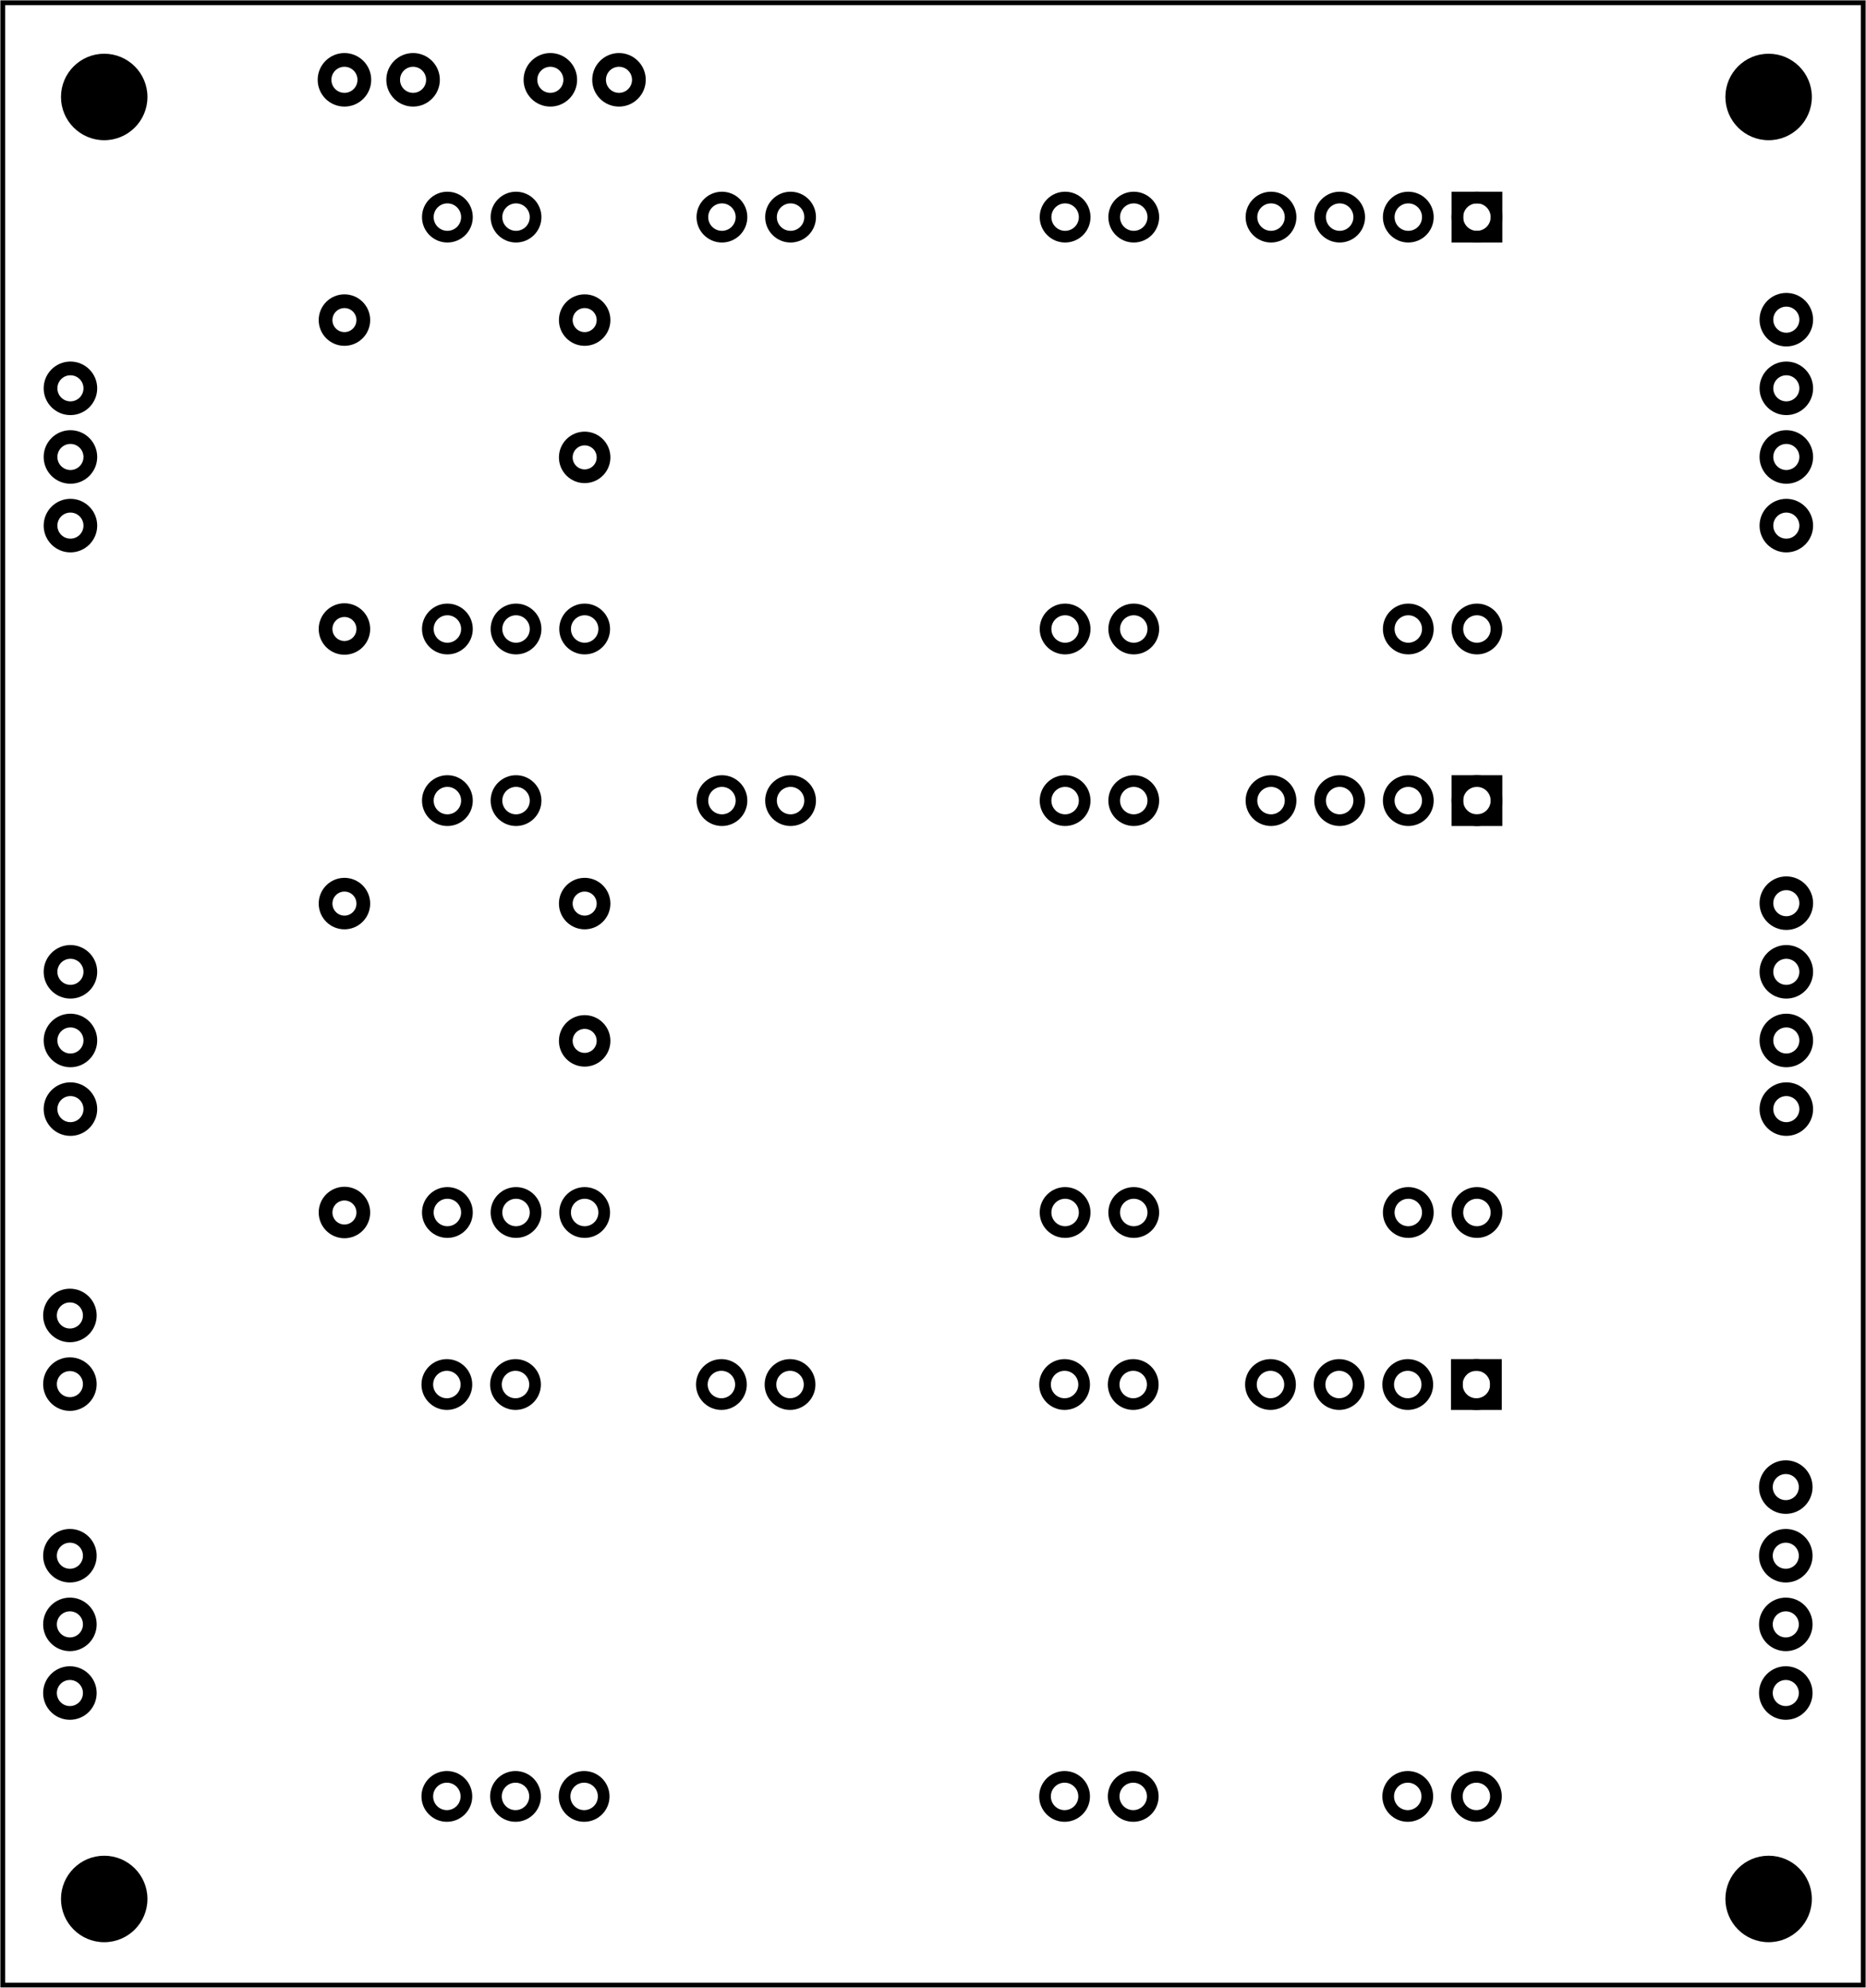 <?xml version='1.0' encoding='UTF-8' standalone='no'?>
<!-- Created with Fritzing (https://fritzing.org/) -->
<svg xmlns="http://www.w3.org/2000/svg"  y="0in" width="2.719in" viewBox="0 0 195.746 208.49" xmlns:svg="http://www.w3.org/2000/svg" height="2.896in" version="1.2" x="0in" baseProfile="tiny">
 <g transform="matrix(-1, 0, 0, 1, 195.746, 0)">
  <g partID="57830">
   <g  id="board">
    <rect  y="0.288" width="195.17" stroke="black" stroke-width="0.5" fill="none" height="207.914" id="boardoutline" x="0.288" fill-opacity="0.5"/>
   </g>
  </g>
  <g partID="58852">
   <g transform="translate(19.214,15.572)">
    <g  stroke-width="0" id="copper1">
     <g  stroke-width="0" id="copper0">
      <circle  cx="64.8" stroke="black" stroke-width="1.224" fill="none" id="connector49pad" cy="50.4" connectorname="MS1" r="2.052"/>
      <circle  cx="57.6" stroke="black" stroke-width="1.224" fill="none" id="connector53pad" cy="7.2" connectorname="PFD" r="2.052"/>
      <circle  cx="93.6" stroke="black" stroke-width="1.224" fill="none" id="connector51pad" cy="7.2" connectorname="ENABLE" r="2.052"/>
      <circle  cx="57.6" stroke="black" stroke-width="1.224" fill="none" id="connector50pad" cy="50.4" connectorname="SLEEP" r="2.052"/>
      <circle  cx="100.8" stroke="black" stroke-width="1.224" fill="none" id="connector52pad" cy="7.2" connectorname="MS2" r="2.052"/>
      <circle  cx="64.8" stroke="black" stroke-width="1.224" fill="none" id="connector54pad" cy="7.2" connectorname="RESET" r="2.052"/>
      <circle  cx="122.4" stroke="black" stroke-width="1.224" fill="none" id="connector38pad" cy="7.2" connectorname="GND" r="2.052"/>
      <circle  cx="129.6" stroke="black" stroke-width="1.224" fill="none" id="connector39pad" cy="7.2" connectorname="V+" r="2.052"/>
      <circle  cx="115.2" stroke="black" stroke-width="1.224" fill="none" id="connector40pad" cy="50.4" connectorname="GND" r="2.052"/>
      <circle  cx="122.4" stroke="black" stroke-width="1.224" fill="none" id="connector41pad" cy="50.4" connectorname="STEP" r="2.052"/>
      <circle  cx="129.6" stroke="black" stroke-width="1.224" fill="none" id="connector42pad" cy="50.4" connectorname="DIR" r="2.052"/>
      <circle  cx="21.6" stroke="black" stroke-width="1.224" fill="none" id="connector43pad" cy="7.2" connectorname="OUT2A" r="2.052"/>
      <rect  y="5.148" width="4.104" stroke="black" stroke-width="1.224" fill="none" height="4.104" x="19.548"/>
      <circle  cx="28.8" stroke="black" stroke-width="1.224" fill="none" id="connector44pad" cy="7.2" connectorname="OUT2B" r="2.052"/>
      <circle  cx="36" stroke="black" stroke-width="1.224" fill="none" id="connector45pad" cy="7.2" connectorname="OUT1A" r="2.052"/>
      <circle  cx="43.2" stroke="black" stroke-width="1.224" fill="none" id="connector46pad" cy="7.2" connectorname="OUT1B" r="2.052"/>
      <circle  cx="28.8" stroke="black" stroke-width="1.224" fill="none" id="connector47pad" cy="50.4" connectorname="VCC" r="2.052"/>
      <circle  cx="21.6" stroke="black" stroke-width="1.224" fill="none" id="connector48pad" cy="50.4" connectorname="GND" r="2.052"/>
     </g>
    </g>
   </g>
  </g>
  <g partID="59792">
   <g transform="translate(183.318,35.689)">
    <g  id="copper1">
     <g  id="copper0">
      <circle  cx="5.04" stroke="black" stroke-width="1.44" fill="none" id="connector0pin" cy="5.04" r="2.088"/>
      <circle  cx="5.04" stroke="black" stroke-width="1.44" fill="none" id="connector1pin" cy="12.24" r="2.088"/>
      <circle  cx="5.04" stroke="black" stroke-width="1.44" fill="none" id="connector2pin" cy="19.44" r="2.088"/>
     </g>
    </g>
   </g>
  </g>
  <g partID="58912">
   <g transform="translate(3.318,28.489)">
    <g  id="copper1">
     <g  id="copper0">
      <circle  cx="5.04" stroke="black" stroke-width="1.44" fill="none" id="connector0pin" cy="5.04" r="2.088"/>
      <circle  cx="5.04" stroke="black" stroke-width="1.44" fill="none" id="connector1pin" cy="12.24" r="2.088"/>
      <circle  cx="5.04" stroke="black" stroke-width="1.44" fill="none" id="connector2pin" cy="19.44" r="2.088"/>
      <circle  cx="5.04" stroke="black" stroke-width="1.44" fill="none" id="connector3pin" cy="26.64" r="2.088"/>
     </g>
    </g>
   </g>
  </g>
  <g partID="66212">
   <g transform="translate(147.374,13.412)">
    <g transform="matrix(0,-1,1,0,0,0)">
     <g  id="copper1">
      <g  id="copper0">
       <circle  cx="5.04" stroke="black" stroke-width="1.44" fill="none" id="connector0pin" cy="5.04" r="2.088"/>
       <circle  cx="5.04" stroke="black" stroke-width="1.44" fill="none" id="connector1pin" cy="12.24" r="2.088"/>
      </g>
     </g>
    </g>
   </g>
  </g>
  <g partID="66182">
   <g transform="translate(125.774,13.412)">
    <g transform="matrix(0,-1,1,0,0,0)">
     <g  id="copper1">
      <g  id="copper0">
       <circle  cx="5.04" stroke="black" stroke-width="1.44" fill="none" id="connector0pin" cy="5.04" r="2.088"/>
       <circle  cx="5.04" stroke="black" stroke-width="1.44" fill="none" id="connector1pin" cy="12.24" r="2.088"/>
      </g>
     </g>
    </g>
   </g>
  </g>
  <g partID="70871">
   <g transform="translate(4.079,193.036)">
    <g  id="copper1">
     <circle  cx="6.135" stroke="black" stroke-width="0" fill="black" id="nonconn0" cy="6.135" r="4.535"/>
    </g>
   </g>
  </g>
  <g partID="70851">
   <g transform="translate(4.079,4.036)">
    <g  id="copper1">
     <circle  cx="6.135" stroke="black" stroke-width="0" fill="black" id="nonconn0" cy="6.135" r="4.535"/>
    </g>
   </g>
  </g>
  <g partID="92053">
   <g transform="translate(154.862,28.82)">
    <g  id="copper1">
     <circle  cx="4.752" stroke="black" stroke-width="1.44" fill="none" id="connector0pad" cy="37.152" r="1.98"/>
     <circle  cx="4.752" stroke="black" stroke-width="1.44" fill="none" id="connector1pad" cy="4.752" r="1.98"/>
    </g>
   </g>
  </g>
  <g partID="92253">
   <g transform="translate(129.662,28.82)">
    <g  id="copper1">
     <circle  cx="4.752" stroke="black" stroke-width="1.44" fill="none" id="connector0pad" cy="19.152" r="1.98"/>
     <circle  cx="4.752" stroke="black" stroke-width="1.44" fill="none" id="connector1pad" cy="4.752" r="1.98"/>
    </g>
   </g>
  </g>
  <g partID="93242">
   <g transform="translate(19.214,76.772)">
    <g  stroke-width="0" id="copper1">
     <g  stroke-width="0" id="copper0">
      <circle  cx="64.8" stroke="black" stroke-width="1.224" fill="none" id="connector49pad" cy="50.4" connectorname="MS1" r="2.052"/>
      <circle  cx="57.6" stroke="black" stroke-width="1.224" fill="none" id="connector53pad" cy="7.2" connectorname="PFD" r="2.052"/>
      <circle  cx="93.6" stroke="black" stroke-width="1.224" fill="none" id="connector51pad" cy="7.2" connectorname="ENABLE" r="2.052"/>
      <circle  cx="57.6" stroke="black" stroke-width="1.224" fill="none" id="connector50pad" cy="50.4" connectorname="SLEEP" r="2.052"/>
      <circle  cx="100.8" stroke="black" stroke-width="1.224" fill="none" id="connector52pad" cy="7.2" connectorname="MS2" r="2.052"/>
      <circle  cx="64.8" stroke="black" stroke-width="1.224" fill="none" id="connector54pad" cy="7.2" connectorname="RESET" r="2.052"/>
      <circle  cx="122.4" stroke="black" stroke-width="1.224" fill="none" id="connector38pad" cy="7.2" connectorname="GND" r="2.052"/>
      <circle  cx="129.6" stroke="black" stroke-width="1.224" fill="none" id="connector39pad" cy="7.2" connectorname="V+" r="2.052"/>
      <circle  cx="115.2" stroke="black" stroke-width="1.224" fill="none" id="connector40pad" cy="50.4" connectorname="GND" r="2.052"/>
      <circle  cx="122.4" stroke="black" stroke-width="1.224" fill="none" id="connector41pad" cy="50.4" connectorname="STEP" r="2.052"/>
      <circle  cx="129.6" stroke="black" stroke-width="1.224" fill="none" id="connector42pad" cy="50.4" connectorname="DIR" r="2.052"/>
      <circle  cx="21.6" stroke="black" stroke-width="1.224" fill="none" id="connector43pad" cy="7.2" connectorname="OUT2A" r="2.052"/>
      <rect  y="5.148" width="4.104" stroke="black" stroke-width="1.224" fill="none" height="4.104" x="19.548"/>
      <circle  cx="28.8" stroke="black" stroke-width="1.224" fill="none" id="connector44pad" cy="7.2" connectorname="OUT2B" r="2.052"/>
      <circle  cx="36" stroke="black" stroke-width="1.224" fill="none" id="connector45pad" cy="7.2" connectorname="OUT1A" r="2.052"/>
      <circle  cx="43.2" stroke="black" stroke-width="1.224" fill="none" id="connector46pad" cy="7.2" connectorname="OUT1B" r="2.052"/>
      <circle  cx="28.8" stroke="black" stroke-width="1.224" fill="none" id="connector47pad" cy="50.4" connectorname="VCC" r="2.052"/>
      <circle  cx="21.6" stroke="black" stroke-width="1.224" fill="none" id="connector48pad" cy="50.4" connectorname="GND" r="2.052"/>
     </g>
    </g>
   </g>
  </g>
  <g partID="93252">
   <g transform="translate(183.318,96.889)">
    <g  id="copper1">
     <g  id="copper0">
      <circle  cx="5.04" stroke="black" stroke-width="1.44" fill="none" id="connector0pin" cy="5.04" r="2.088"/>
      <circle  cx="5.04" stroke="black" stroke-width="1.44" fill="none" id="connector1pin" cy="12.24" r="2.088"/>
      <circle  cx="5.04" stroke="black" stroke-width="1.44" fill="none" id="connector2pin" cy="19.44" r="2.088"/>
     </g>
    </g>
   </g>
  </g>
  <g partID="93262">
   <g transform="translate(3.318,89.689)">
    <g  id="copper1">
     <g  id="copper0">
      <circle  cx="5.04" stroke="black" stroke-width="1.44" fill="none" id="connector0pin" cy="5.04" r="2.088"/>
      <circle  cx="5.04" stroke="black" stroke-width="1.44" fill="none" id="connector1pin" cy="12.24" r="2.088"/>
      <circle  cx="5.04" stroke="black" stroke-width="1.44" fill="none" id="connector2pin" cy="19.44" r="2.088"/>
      <circle  cx="5.04" stroke="black" stroke-width="1.44" fill="none" id="connector3pin" cy="26.64" r="2.088"/>
     </g>
    </g>
   </g>
  </g>
  <g partID="93293">
   <g transform="translate(154.862,90.02)">
    <g  id="copper1">
     <circle  cx="4.752" stroke="black" stroke-width="1.44" fill="none" id="connector0pad" cy="37.152" r="1.98"/>
     <circle  cx="4.752" stroke="black" stroke-width="1.44" fill="none" id="connector1pad" cy="4.752" r="1.98"/>
    </g>
   </g>
  </g>
  <g partID="93303">
   <g transform="translate(129.662,90.02)">
    <g  id="copper1">
     <circle  cx="4.752" stroke="black" stroke-width="1.44" fill="none" id="connector0pad" cy="19.152" r="1.98"/>
     <circle  cx="4.752" stroke="black" stroke-width="1.44" fill="none" id="connector1pad" cy="4.752" r="1.98"/>
    </g>
   </g>
  </g>
  <g partID="94982">
   <g transform="translate(19.27,138.015)">
    <g  stroke-width="0" id="copper1">
     <g  stroke-width="0" id="copper0">
      <circle  cx="64.8" stroke="black" stroke-width="1.224" fill="none" id="connector49pad" cy="50.4" connectorname="MS1" r="2.052"/>
      <circle  cx="57.6" stroke="black" stroke-width="1.224" fill="none" id="connector53pad" cy="7.2" connectorname="PFD" r="2.052"/>
      <circle  cx="93.6" stroke="black" stroke-width="1.224" fill="none" id="connector51pad" cy="7.2" connectorname="ENABLE" r="2.052"/>
      <circle  cx="57.6" stroke="black" stroke-width="1.224" fill="none" id="connector50pad" cy="50.4" connectorname="SLEEP" r="2.052"/>
      <circle  cx="100.8" stroke="black" stroke-width="1.224" fill="none" id="connector52pad" cy="7.2" connectorname="MS2" r="2.052"/>
      <circle  cx="64.8" stroke="black" stroke-width="1.224" fill="none" id="connector54pad" cy="7.2" connectorname="RESET" r="2.052"/>
      <circle  cx="122.4" stroke="black" stroke-width="1.224" fill="none" id="connector38pad" cy="7.2" connectorname="GND" r="2.052"/>
      <circle  cx="129.6" stroke="black" stroke-width="1.224" fill="none" id="connector39pad" cy="7.2" connectorname="V+" r="2.052"/>
      <circle  cx="115.2" stroke="black" stroke-width="1.224" fill="none" id="connector40pad" cy="50.4" connectorname="GND" r="2.052"/>
      <circle  cx="122.4" stroke="black" stroke-width="1.224" fill="none" id="connector41pad" cy="50.4" connectorname="STEP" r="2.052"/>
      <circle  cx="129.6" stroke="black" stroke-width="1.224" fill="none" id="connector42pad" cy="50.4" connectorname="DIR" r="2.052"/>
      <circle  cx="21.6" stroke="black" stroke-width="1.224" fill="none" id="connector43pad" cy="7.2" connectorname="OUT2A" r="2.052"/>
      <rect  y="5.148" width="4.104" stroke="black" stroke-width="1.224" fill="none" height="4.104" x="19.548"/>
      <circle  cx="28.8" stroke="black" stroke-width="1.224" fill="none" id="connector44pad" cy="7.2" connectorname="OUT2B" r="2.052"/>
      <circle  cx="36" stroke="black" stroke-width="1.224" fill="none" id="connector45pad" cy="7.2" connectorname="OUT1A" r="2.052"/>
      <circle  cx="43.2" stroke="black" stroke-width="1.224" fill="none" id="connector46pad" cy="7.2" connectorname="OUT1B" r="2.052"/>
      <circle  cx="28.8" stroke="black" stroke-width="1.224" fill="none" id="connector47pad" cy="50.4" connectorname="VCC" r="2.052"/>
      <circle  cx="21.6" stroke="black" stroke-width="1.224" fill="none" id="connector48pad" cy="50.4" connectorname="GND" r="2.052"/>
     </g>
    </g>
   </g>
  </g>
  <g partID="94992">
   <g transform="translate(183.374,158.132)">
    <g  id="copper1">
     <g  id="copper0">
      <circle  cx="5.04" stroke="black" stroke-width="1.44" fill="none" id="connector0pin" cy="5.04" r="2.088"/>
      <circle  cx="5.04" stroke="black" stroke-width="1.44" fill="none" id="connector1pin" cy="12.24" r="2.088"/>
      <circle  cx="5.04" stroke="black" stroke-width="1.44" fill="none" id="connector2pin" cy="19.44" r="2.088"/>
     </g>
    </g>
   </g>
  </g>
  <g partID="95002">
   <g transform="translate(3.374,150.932)">
    <g  id="copper1">
     <g  id="copper0">
      <circle  cx="5.04" stroke="black" stroke-width="1.44" fill="none" id="connector0pin" cy="5.04" r="2.088"/>
      <circle  cx="5.04" stroke="black" stroke-width="1.44" fill="none" id="connector1pin" cy="12.24" r="2.088"/>
      <circle  cx="5.04" stroke="black" stroke-width="1.44" fill="none" id="connector2pin" cy="19.44" r="2.088"/>
      <circle  cx="5.04" stroke="black" stroke-width="1.44" fill="none" id="connector3pin" cy="26.64" r="2.088"/>
     </g>
    </g>
   </g>
  </g>
  <g partID="97471">
   <g transform="translate(178.679,193.037)">
    <g  id="copper1">
     <circle  cx="6.135" stroke="black" stroke-width="0" fill="black" id="nonconn0" cy="6.135" r="4.535"/>
    </g>
   </g>
  </g>
  <g partID="97481">
   <g transform="translate(178.679,4.036)">
    <g  id="copper1">
     <circle  cx="6.135" stroke="black" stroke-width="0" fill="black" id="nonconn0" cy="6.135" r="4.535"/>
    </g>
   </g>
  </g>
  <g partID="97512">
   <g transform="translate(183.374,132.932)">
    <g  id="copper1">
     <g  id="copper0">
      <circle  cx="5.04" stroke="black" stroke-width="1.44" fill="none" id="connector0pin" cy="5.04" r="2.088"/>
      <circle  cx="5.04" stroke="black" stroke-width="1.44" fill="none" id="connector1pin" cy="12.24" r="2.088"/>
     </g>
    </g>
   </g>
  </g>
 </g>
</svg>
